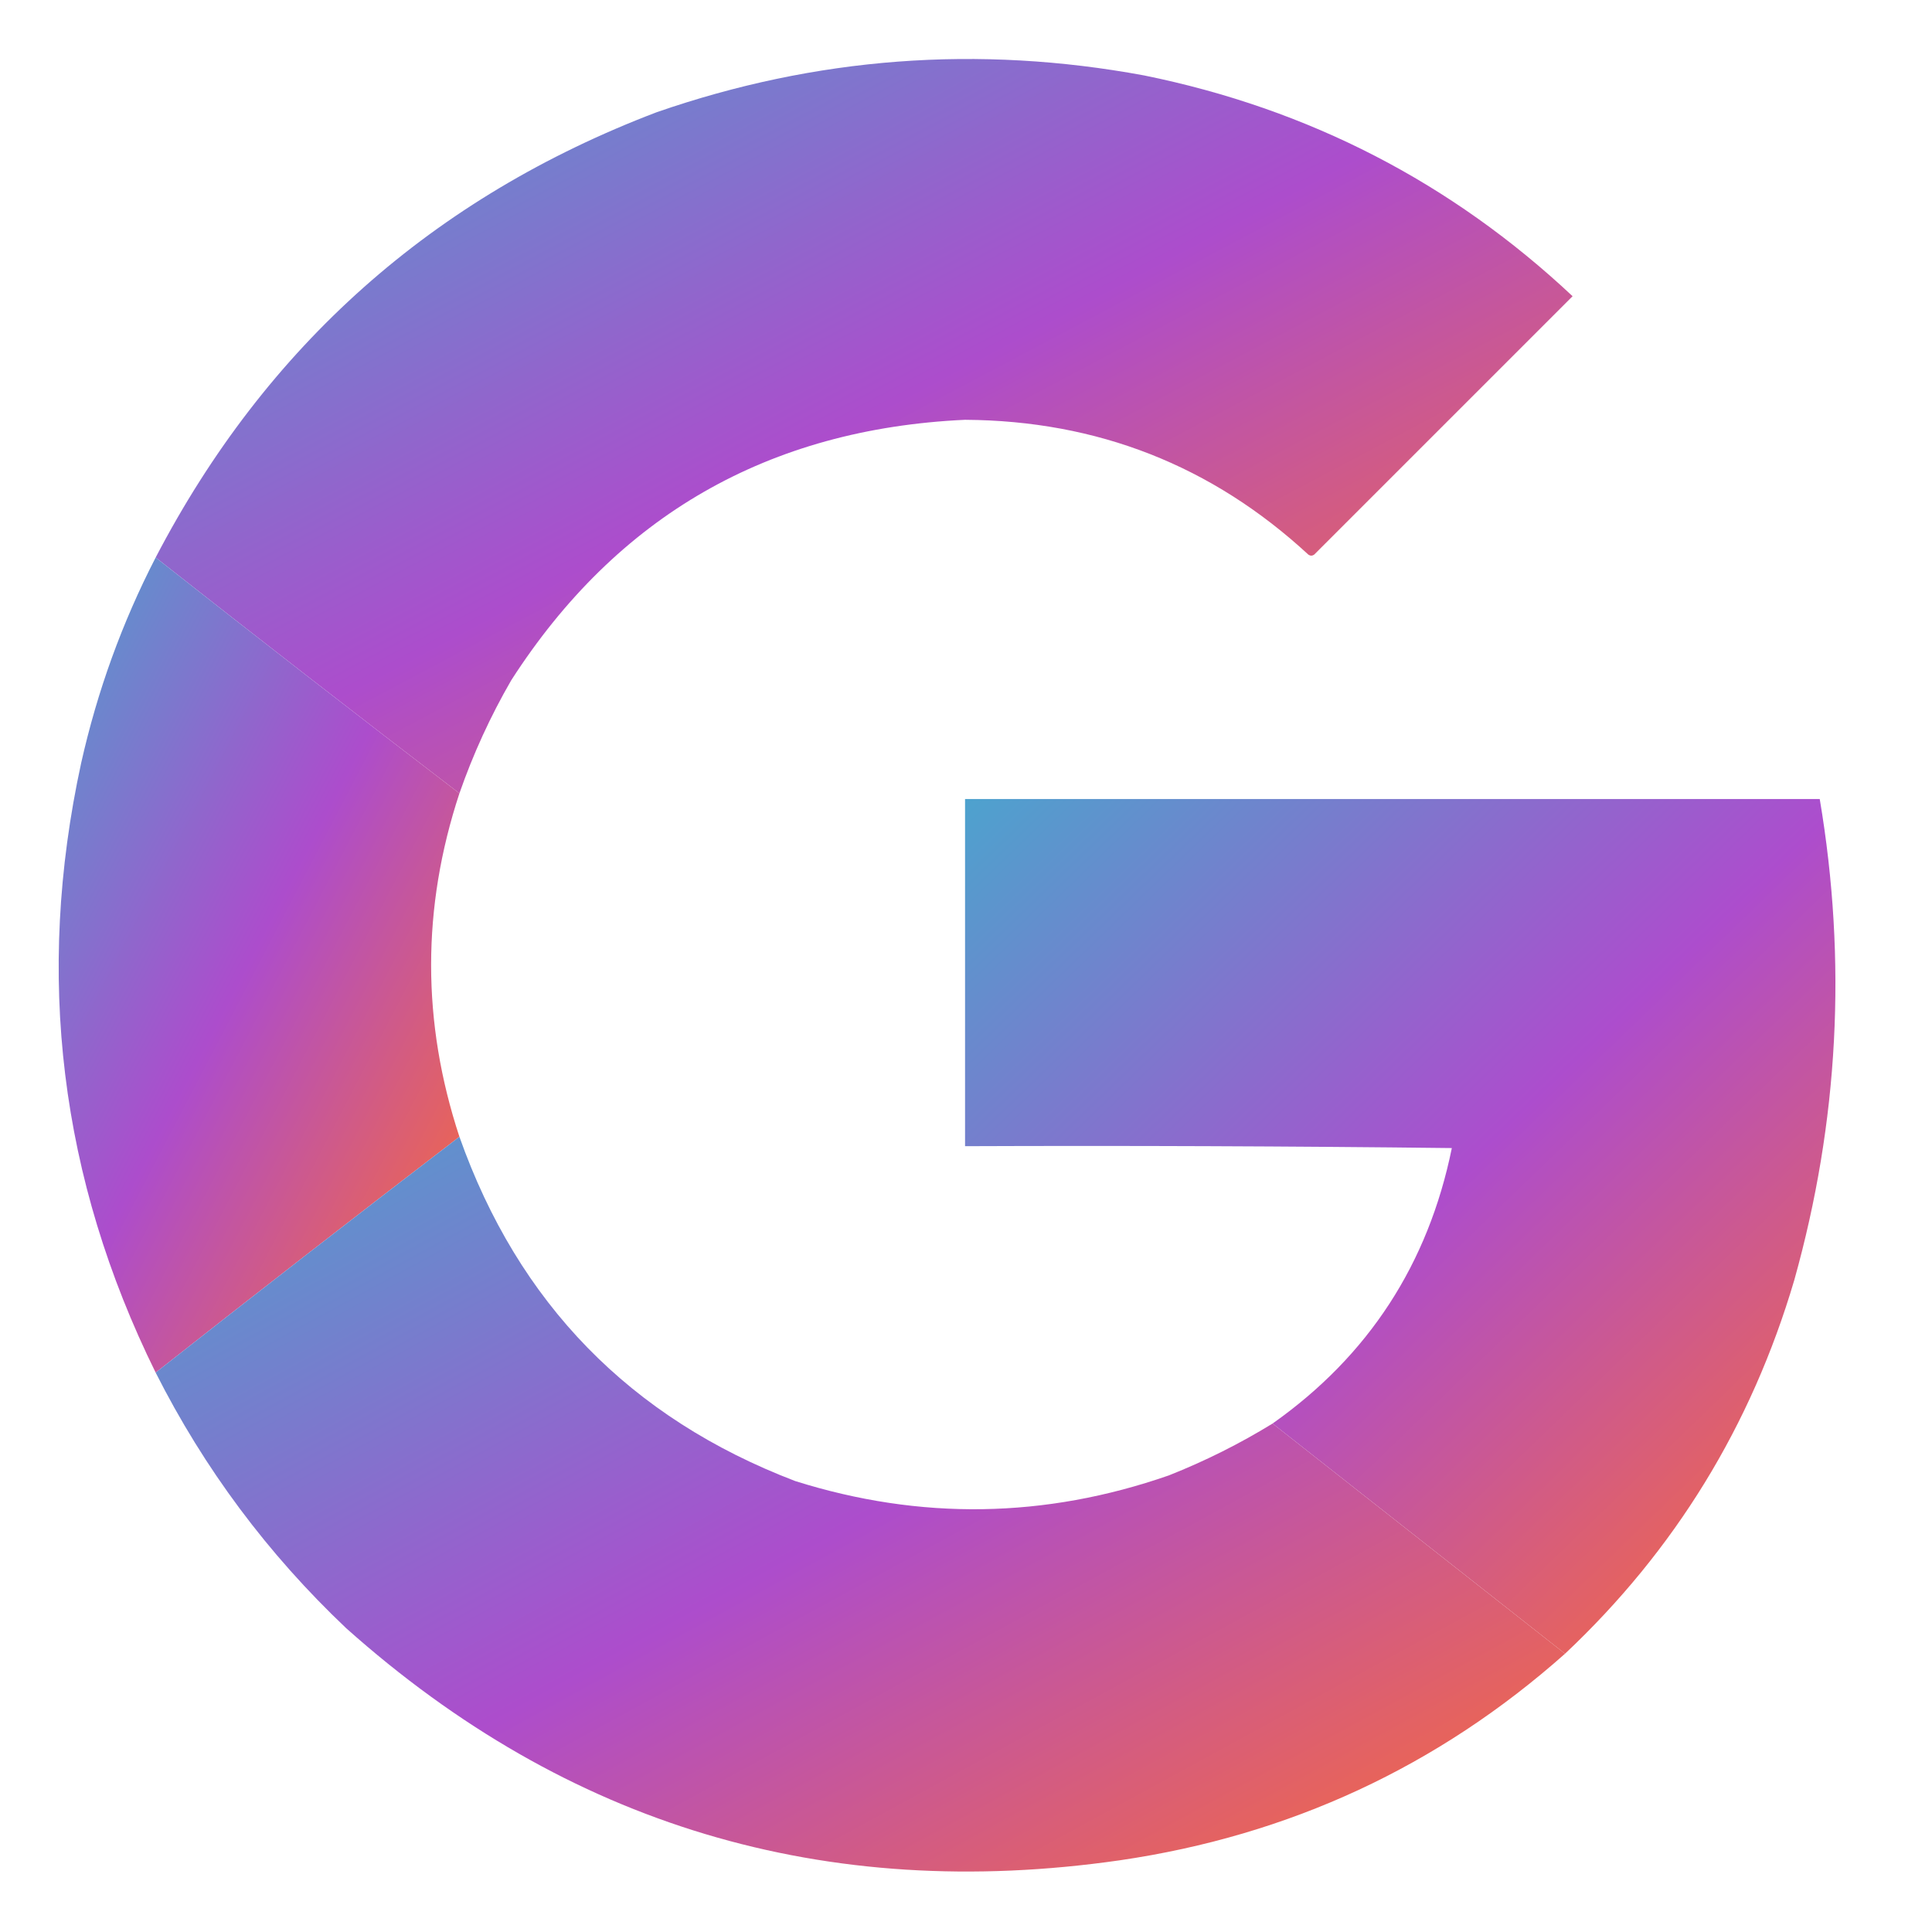 <svg version="1.0" xmlns="http://www.w3.org/2000/svg"
clip-path="inset(0% round 15px)" width="30px" height="30px" viewBox="0 0 1024 1024"
preserveAspectRatio="xMidYMid meet">
<linearGradient id="grad1" x1="0%" y1="0%" x2="100%" y2="100%">
<stop offset="0%" style="stop-color: #4ca2cd; stop-opacity: 1" />
<stop offset="50%" style="stop-color: #ac4ccc; stop-opacity: 1" />
<stop offset="100%" style="stop-color: #ff6c2c; stop-opacity: 1" />
</linearGradient>
<g><path style="opacity:0.996" fill="url(#grad1)" d="M 243.5,420.5 C 189.523,379.185 135.857,337.518 82.5,295.5C 140.987,183.298 229.487,104.632 348,59.5C 432.42,30.213 518.587,23.713 606.5,40C 693.576,57.7 769.243,96.7 833.5,157C 787.833,202.667 742.167,248.333 696.5,294C 695.5,294.667 694.5,294.667 693.5,294C 642.378,246.775 581.711,222.942 511.5,222.5C 407.283,227.337 327.117,273.337 271,360.5C 259.938,379.624 250.771,399.624 243.5,420.5 Z"/></g>
<g><path style="opacity:0.996" fill="url(#grad1)" d="M 82.5,295.5 C 135.857,337.518 189.523,379.185 243.5,420.5C 223.5,481.168 223.5,541.835 243.5,602.5C 189.523,643.815 135.857,685.482 82.5,727.5C 31.751,624.612 18.585,516.945 43,404.5C 51.547,366.35 64.713,330.016 82.5,295.5 Z"/></g>
<g><path style="opacity:0.998" fill="url(#grad1)" d="M 829.5,876.5 C 777.833,835.833 726.167,795.167 674.5,754.5C 725.318,718.61 756.985,669.944 769.5,608.5C 683.503,607.5 597.503,607.167 511.5,607.5C 511.5,546.167 511.5,484.833 511.5,423.5C 662.5,423.5 813.5,423.5 964.5,423.5C 979.017,509.532 974.517,594.532 951,678.5C 928.206,755.703 887.706,821.703 829.5,876.5 Z"/></g>
<g><path style="opacity:0.997" fill="url(#grad1)" d="M 243.5,602.5 C 274.71,690.744 334.043,751.577 421.5,785C 487.78,805.861 553.78,804.861 619.5,782C 638.723,774.388 657.056,765.222 674.5,754.5C 726.167,795.167 777.833,835.833 829.5,876.5C 762.129,936.339 683.462,972.839 593.5,986C 437.233,1008.45 300.566,967.451 183.5,863C 141.888,823.583 108.222,778.416 82.5,727.5C 135.857,685.482 189.523,643.815 243.5,602.5 Z"/></g>
</svg>